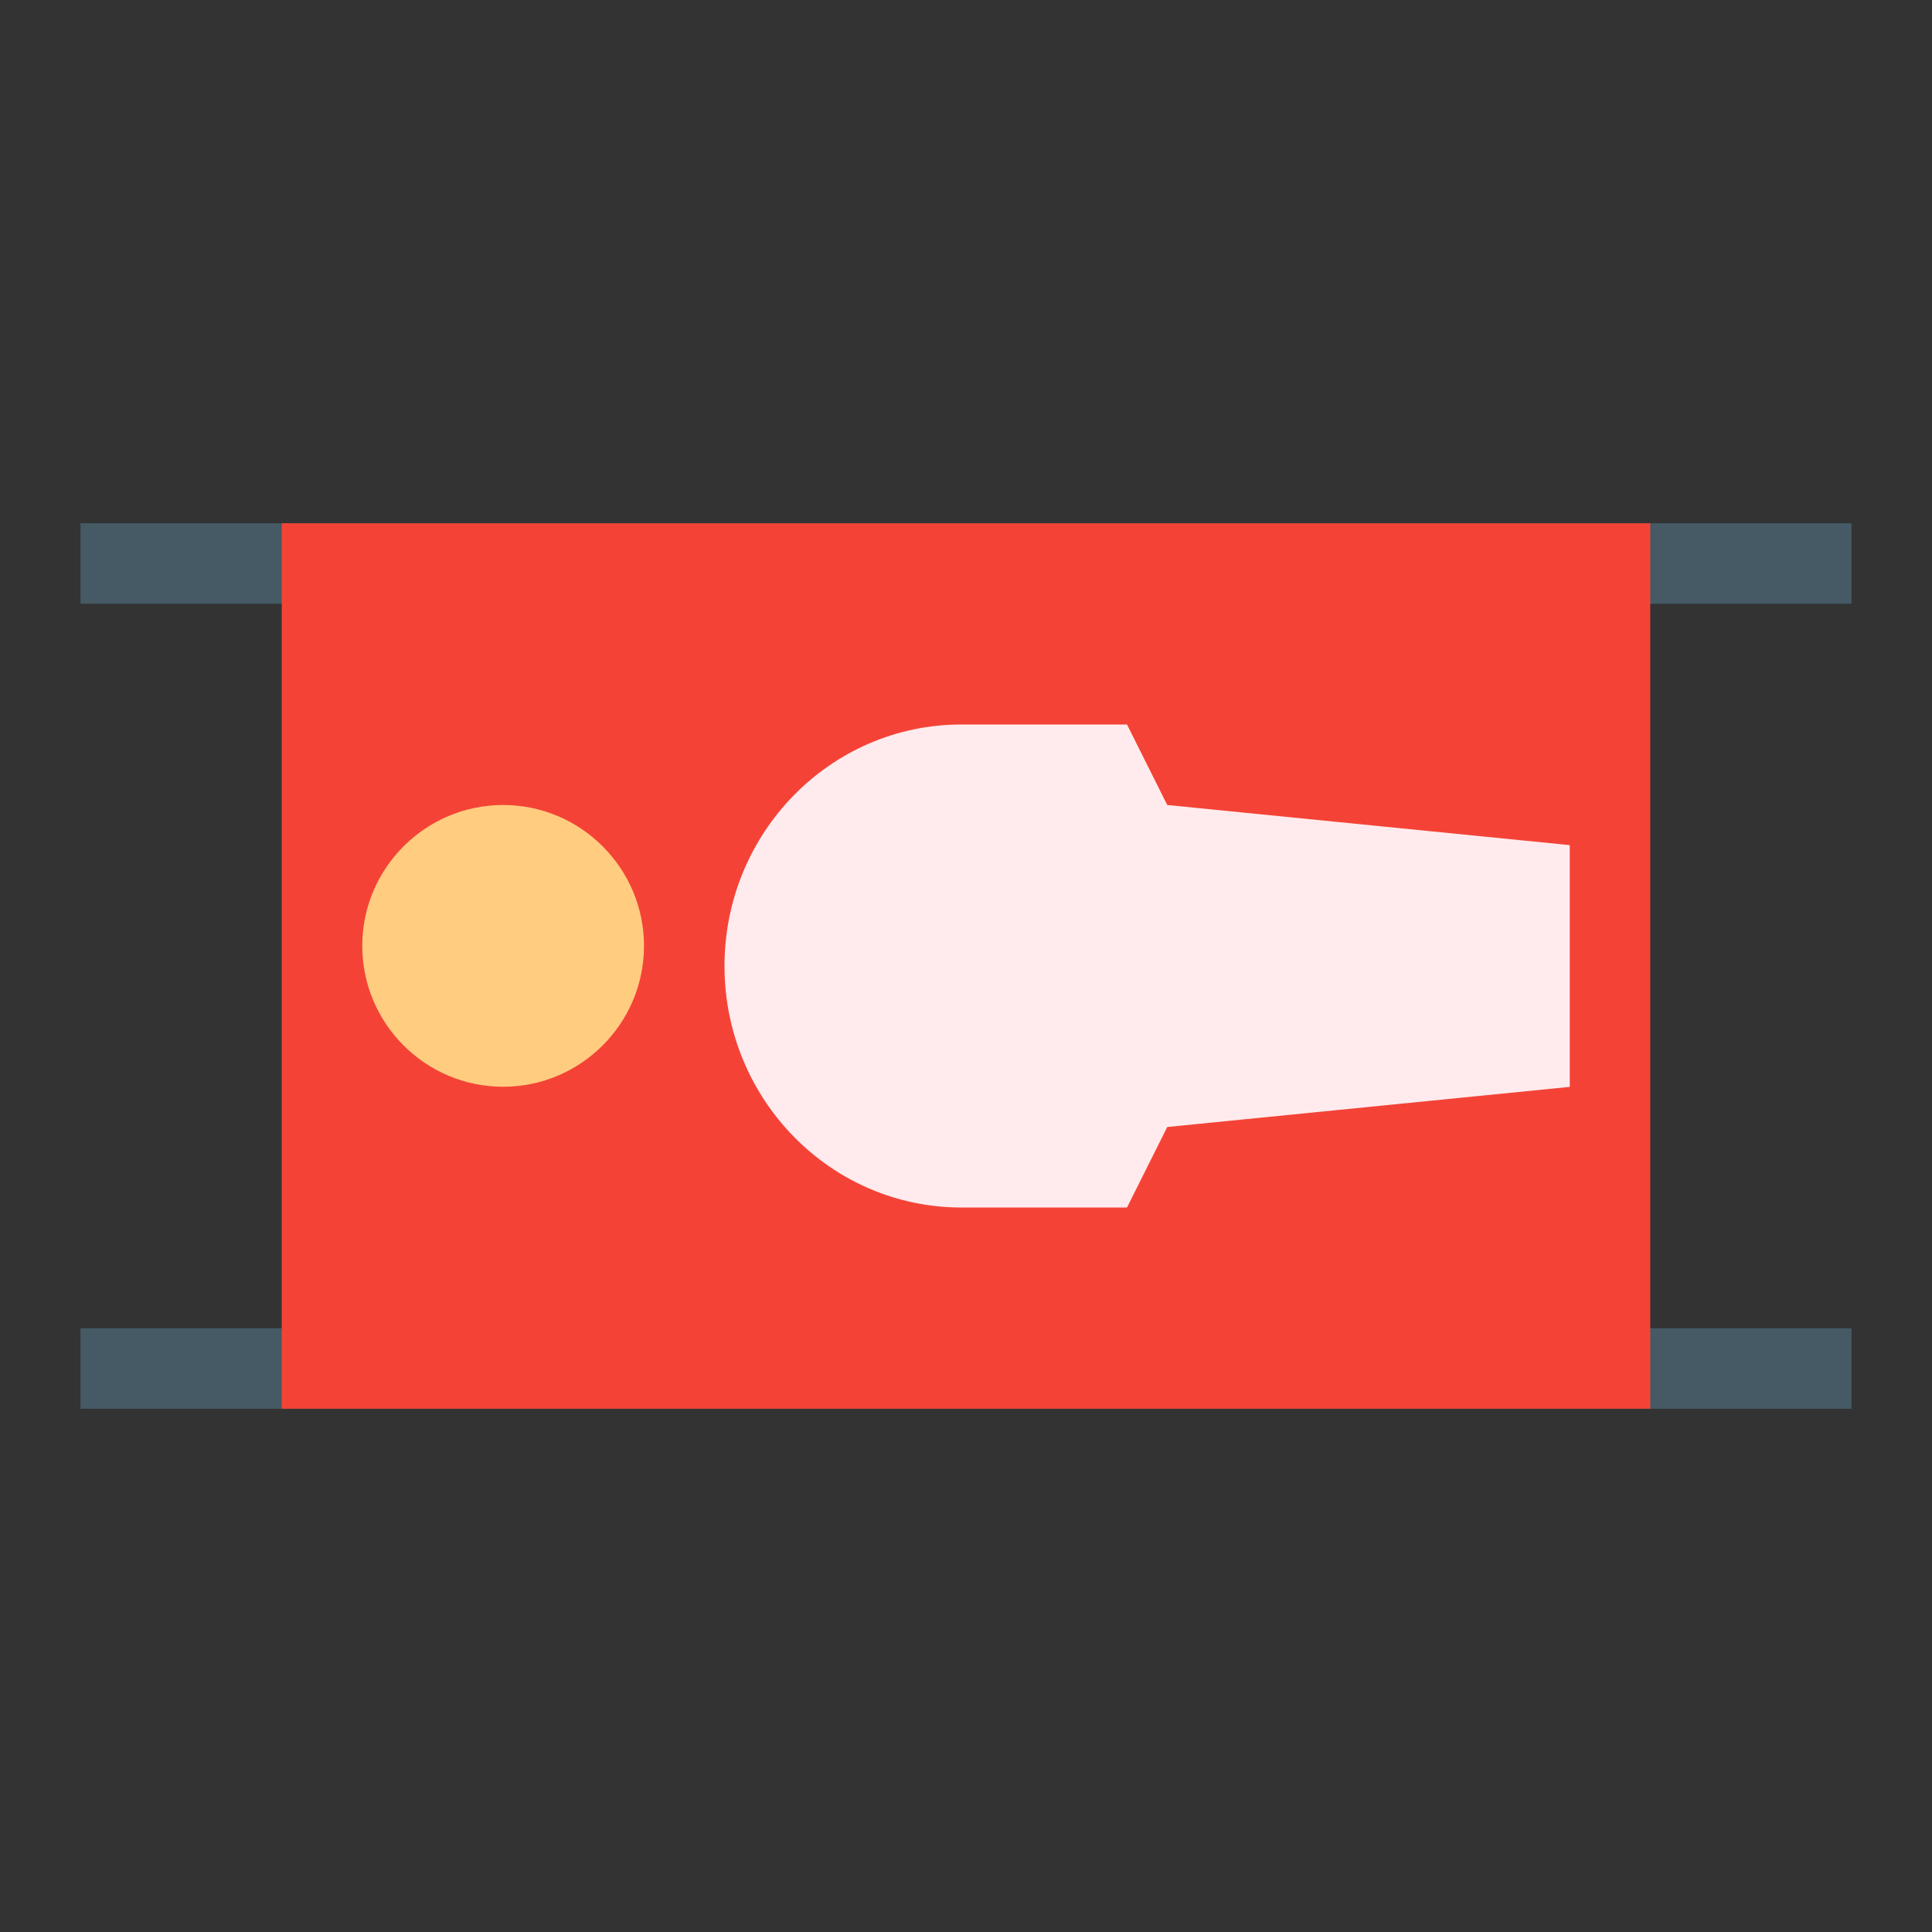 <?xml version="1.0" encoding="utf-8"?><!-- Generator: Adobe Illustrator 15.0.0, SVG Export Plug-In . SVG Version: 6.00 Build 0)  --><!DOCTYPE svg PUBLIC "-//W3C//DTD SVG 1.1//EN" "http://www.w3.org/Graphics/SVG/1.1/DTD/svg11.dtd"><svg xmlns="http://www.w3.org/2000/svg" xmlns:xlink="http://www.w3.org/1999/xlink" version="1.1" x="0px" y="0px" width="528" height="528" viewBox="0 0 48 48" enable-background="new 0 0 48 48" xml:space="preserve">
<rect x="0" y="0" width="48" height="48" fill="#333333" stroke="none"/>
<g>
	<rect x="2" y="13" fill="#455A64" width="44" height="2"/>
	<rect x="2" y="33" fill="#455A64" width="44" height="2"/>
</g>
<rect x="7" y="13" fill="#F44336" width="34" height="22"/>
<path fill="#FFCC80" d="M16,23.5c0,1.929-1.571,3.5-3.5,3.5S9,25.429,9,23.5c0-1.928,1.571-3.5,3.5-3.5S16,21.572,16,23.5"/>
<path fill="#FFEBEE" d="M23.884,30H28l1-2l10-0.997v-6.006L29,20l-1-2h-4.116C20.635,18,18,20.687,18,24S20.635,30,23.884,30"/>
</svg>